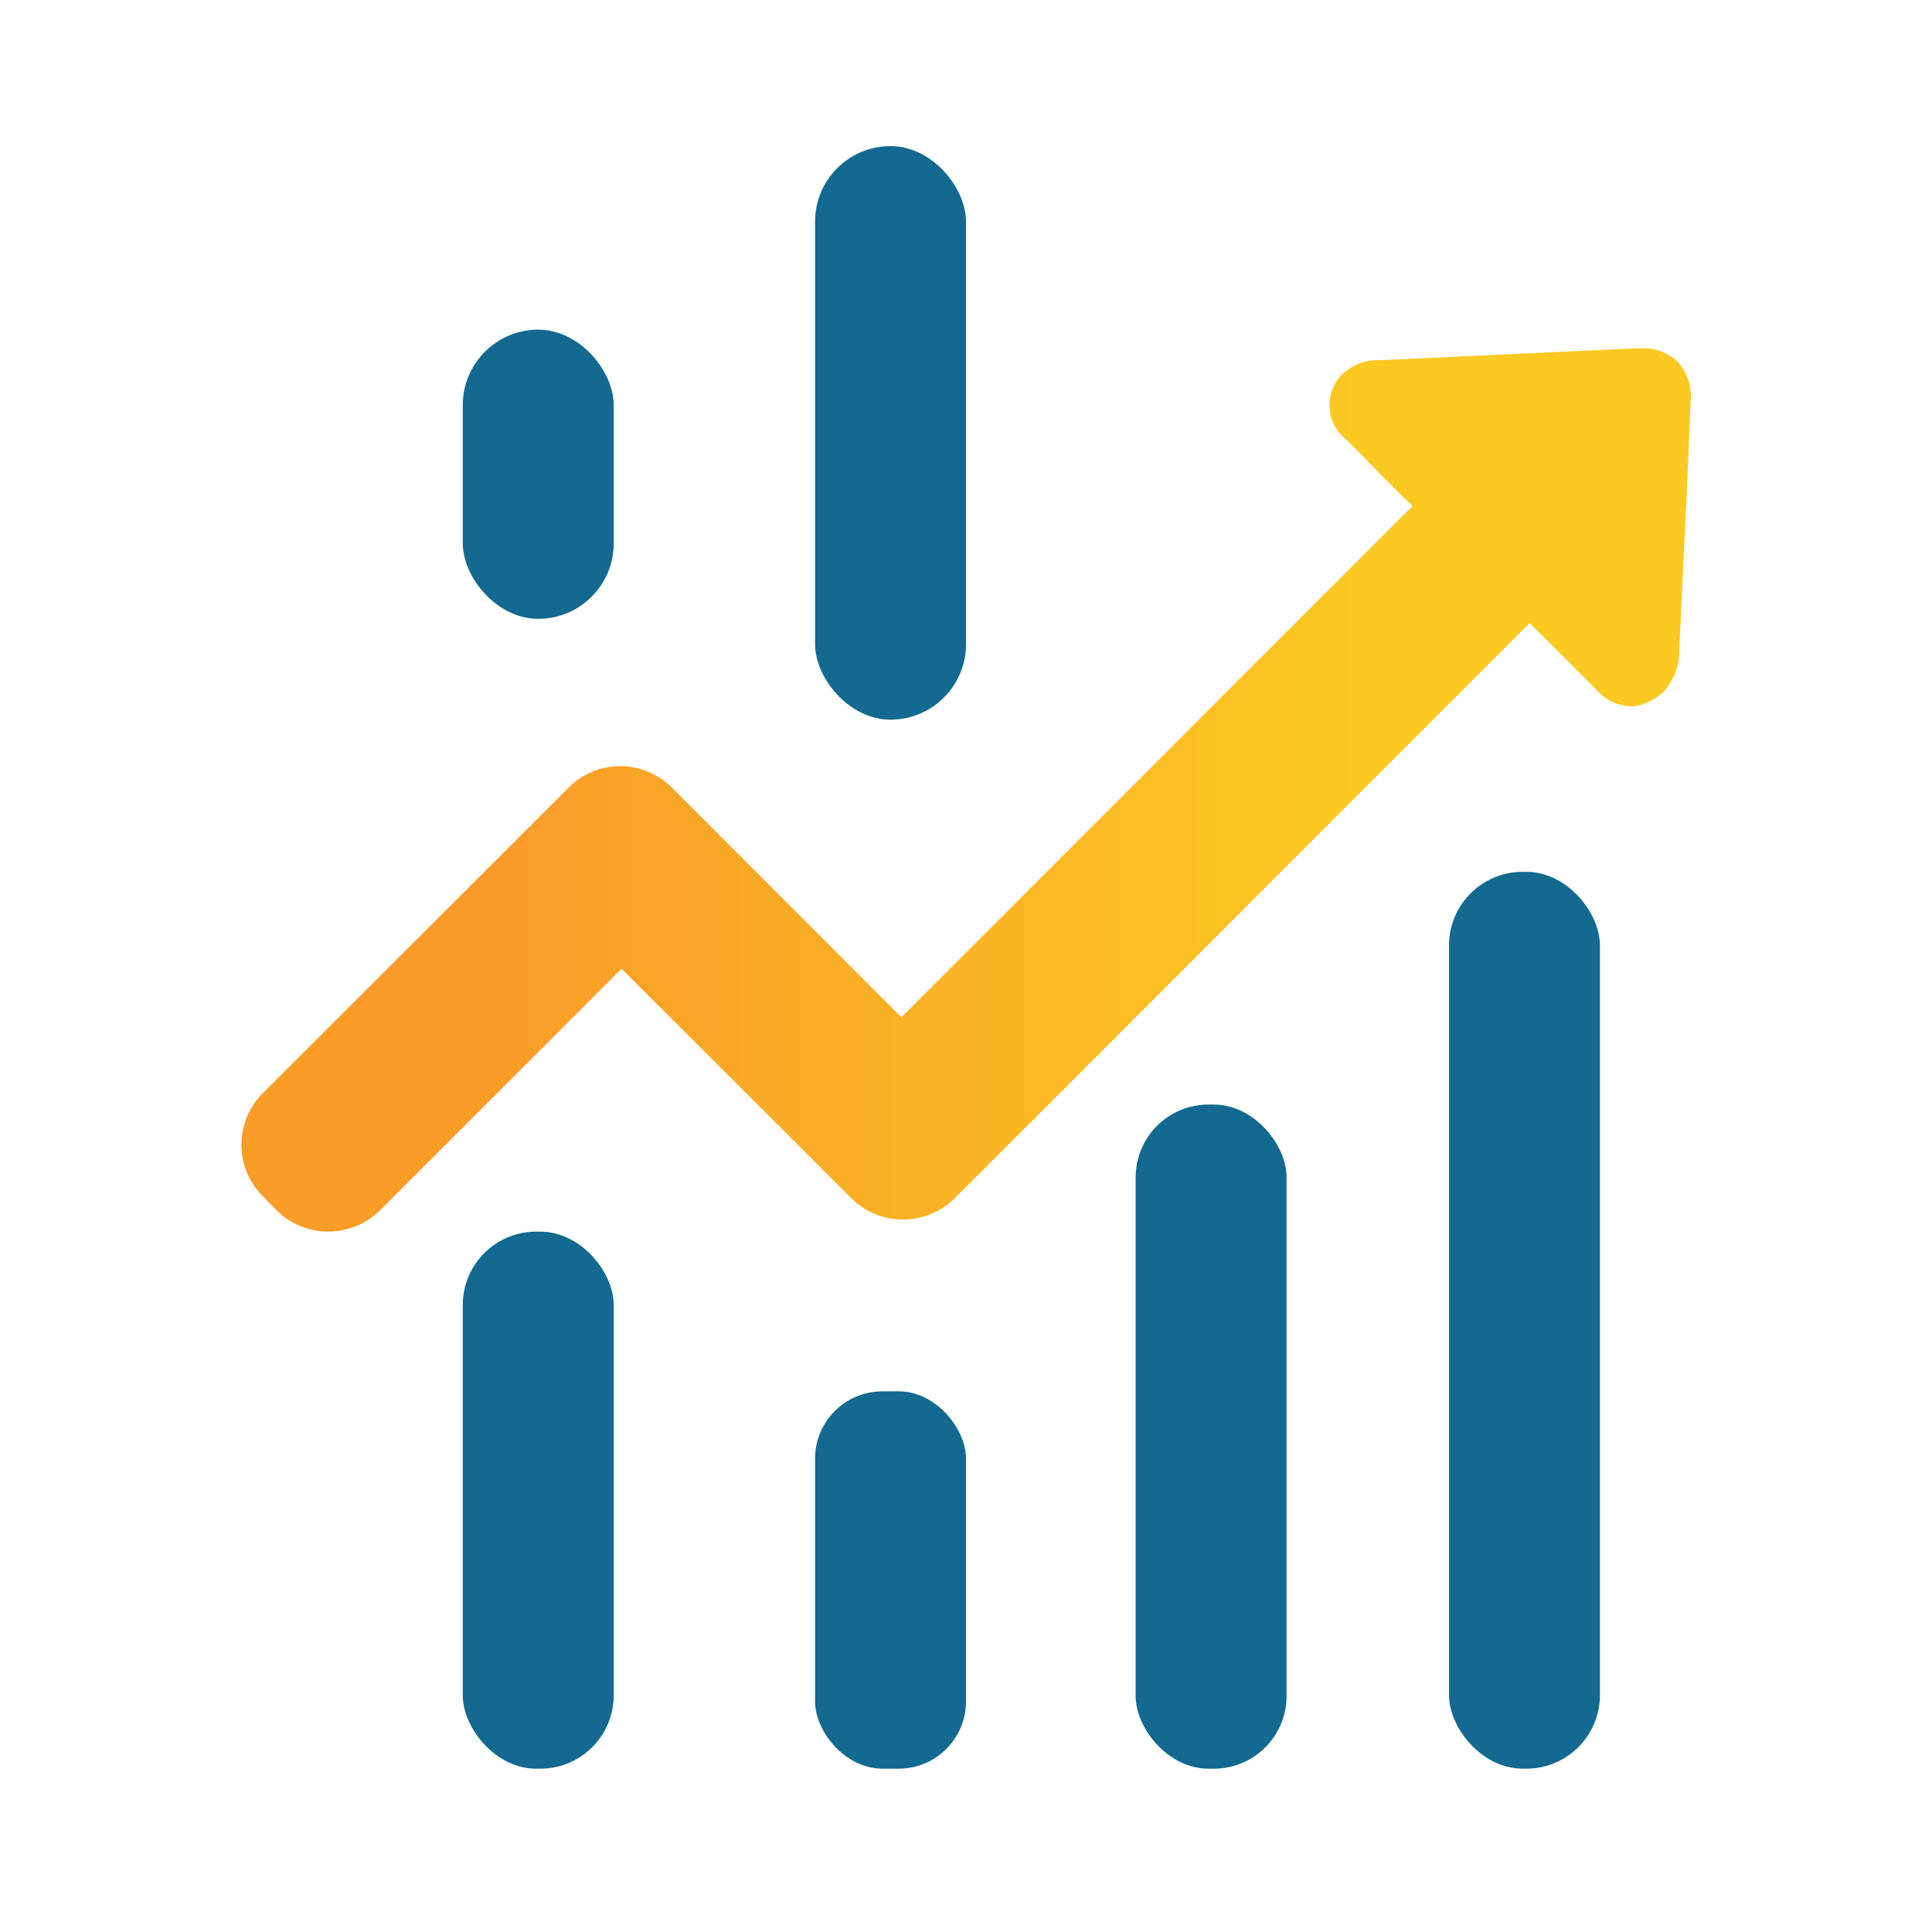 <svg xmlns="http://www.w3.org/2000/svg" xmlns:xlink="http://www.w3.org/1999/xlink" viewBox="0 0 64 64"><defs><style>.cls-1{fill:#f0efef;opacity:0;}.cls-2{fill:url(#linear-gradient);}.cls-3{fill:#136990;}</style><linearGradient id="linear-gradient" x1="8" y1="26.17" x2="56" y2="26.17" gradientUnits="userSpaceOnUse"><stop offset="0.18" stop-color="#f99c28"/><stop offset="0.77" stop-color="#fac922"/></linearGradient></defs><title>icon-for-ICFD</title><g id="Layer_2" data-name="Layer 2"><g id="Layer_1-2" data-name="Layer 1"><rect class="cls-1" width="64" height="64"/><path class="cls-2" d="M55.59,12a1.65,1.65,0,0,0-1.27-.46h-.16l-8.39.39a1.78,1.78,0,0,0-1.29.45,1.34,1.34,0,0,0-.31.45,1.44,1.44,0,0,0,.45,1.75l.7.71q.72.75,1.47,1.47L29.86,33.7l-7.6-7.61a2.44,2.44,0,0,0-1.72-.71,2.39,2.39,0,0,0-1.7.71L8.71,36.21a2.41,2.41,0,0,0,0,3.42l.45.46a2.43,2.43,0,0,0,3.43,0l8-8,7.61,7.6a2.41,2.41,0,0,0,1.71.71,2.45,2.45,0,0,0,1.72-.71L50.67,20.64l2.16,2.15A1.63,1.63,0,0,0,54,23.4a1.38,1.38,0,0,0,.69-.19,1.87,1.87,0,0,0,.42-.3,2,2,0,0,0,.52-1.39c.08-1.82.17-3.63.26-5.46L56,13.33A1.69,1.69,0,0,0,55.59,12Z"/><rect class="cls-3" x="27" y="4.84" width="5" height="19" rx="2.5" ry="2.5"/><rect class="cls-3" x="15.33" y="10.92" width="5" height="9.58" rx="2.5" ry="2.5"/><rect class="cls-3" x="27" y="46.09" width="5" height="12.5" rx="2.23" ry="2.23"/><rect class="cls-3" x="15.33" y="40.8" width="5" height="17.79" rx="2.43" ry="2.43"/><rect class="cls-3" x="37.62" y="36.59" width="5" height="22" rx="2.41" ry="2.41"/><rect class="cls-3" x="48" y="28.88" width="5" height="29.71" rx="2.44" ry="2.44"/></g></g></svg>